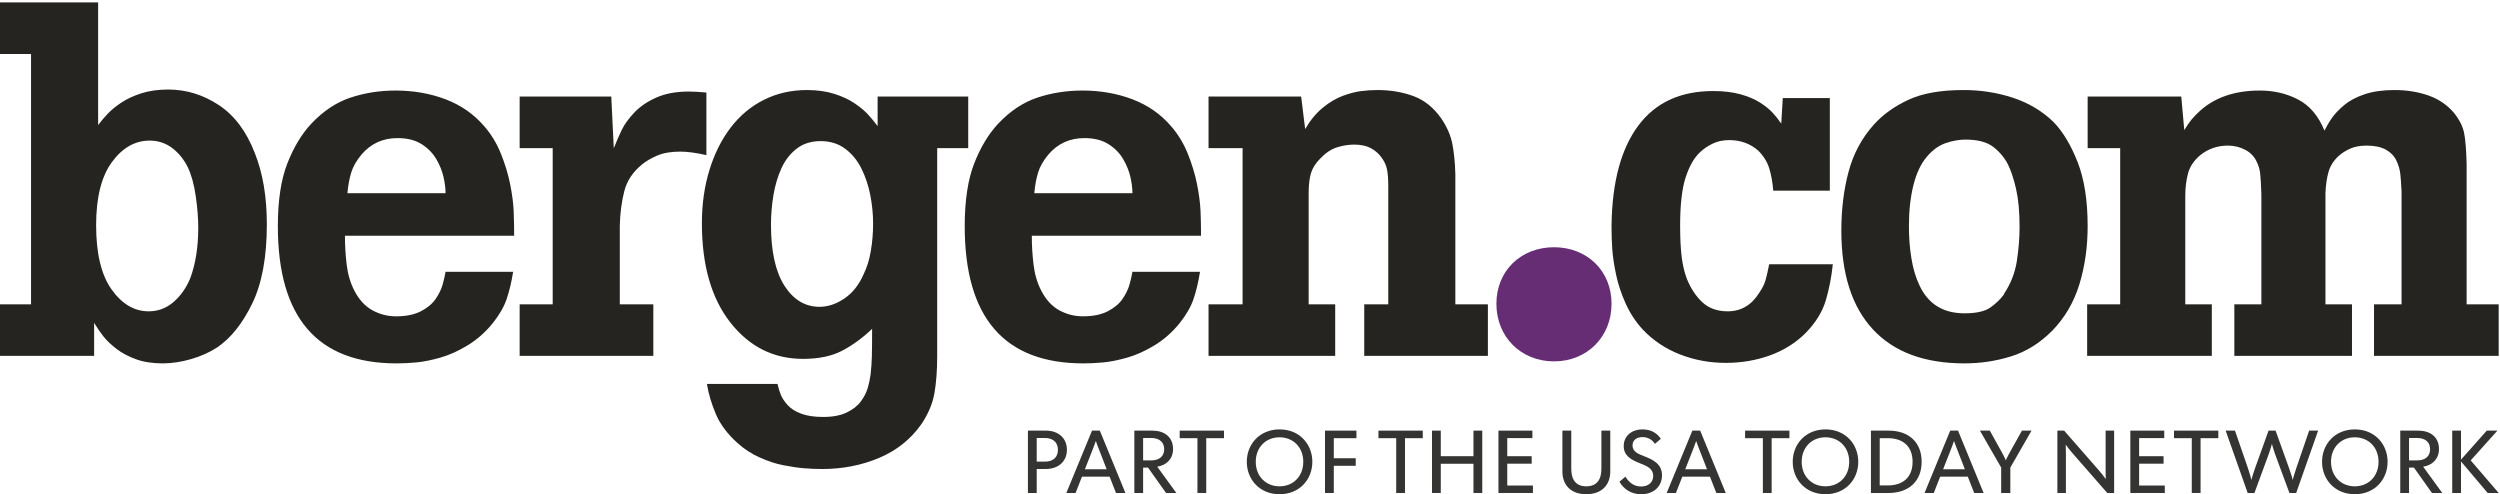 <svg xmlns="http://www.w3.org/2000/svg" width="779" height="154" viewBox="0 0 779 154">
  <g fill="none" fill-rule="evenodd">
    <path fill="#262420" d="M34.866 50.519C31.59 54.991 29.952 61.543 29.952 70.175 29.952 79.016 31.563 85.697 34.788 90.221 38.011 94.744 41.859 97.007 46.332 97.007 49.242 97.007 51.816 96.047 54.054 94.121 56.289 92.197 58.032 89.729 59.28 86.711 60.942 82.24 61.776 76.987 61.776 70.955 61.776 68.045 61.516 64.768 60.996 61.127 60.475 57.487 59.643 54.473 58.5 52.078 57.252 49.582 55.614 47.582 53.586 46.072 51.559 44.567 49.242 43.811 46.645 43.811 42.066 43.811 38.143 46.049 34.866 50.519L34.866 50.519zM30.576.754L30.576 38.975C31.512 37.727 32.526 36.532 33.618 35.387 34.71 34.244 36.114 33.1 37.83 31.955 39.546 30.812 41.625 29.849 44.07 29.068 46.513 28.289 49.296 27.899 52.416 27.899 58.032 27.899 63.282 29.512 68.172 32.735 73.06 35.959 76.804 40.951 79.404 47.711 81.9 53.951 83.148 61.336 83.148 69.863 83.148 80.057 81.64 88.271 78.624 94.511 75.606 100.75 71.968 105.328 67.704 108.238 65.311 109.799 62.58 111.02 59.514 111.904 56.445 112.787 53.508 113.23 50.7 113.23 47.476 113.23 44.667 112.787 42.276 111.904 39.883 111.02 37.854 109.93 36.192 108.629 34.527 107.33 33.201 106.055 32.214 104.807 31.225 103.559 30.264 102.154 29.328 100.595L29.328 110.891 0 110.891 0 94.822 9.672 94.822 9.672 16.822 0 16.822 0 .754 30.576.754 30.576.754zM138.838 60.191C138.838 58.735 138.629 57.07 138.214 55.199 137.797 53.326 137.044 51.455 135.952 49.582 134.86 47.711 133.324 46.151 131.351 44.902 129.373 43.654 126.877 43.031 123.862 43.031 119.284 43.031 115.541 44.746 112.63 48.179 111.07 50.051 110.003 51.923 109.433 53.795 108.859 55.666 108.47 57.799 108.262 60.191L138.838 60.191 138.838 60.191zM159.898 84.683C159.377 87.907 158.701 90.742 157.87 93.185 157.036 95.629 155.581 98.152 153.502 100.75 151.213 103.559 148.612 105.848 145.702 107.615 142.789 109.385 139.954 110.656 137.2 111.437 134.443 112.217 131.998 112.709 129.868 112.918 127.735 113.126 125.629 113.23 123.55 113.23 98.902 113.23 86.578 98.984 86.578 70.486 86.578 62.48 87.565 55.954 89.542 50.908 91.517 45.865 94.013 41.732 97.03 38.507 100.774 34.556 104.854 31.852 109.276 30.395 113.695 28.939 118.349 28.211 123.238 28.211 128.854 28.211 134.054 29.122 138.838 30.941 143.62 32.762 147.625 35.543 150.851 39.287 153.034 41.783 154.774 44.645 156.076 47.867 157.375 51.092 158.338 54.263 158.962 57.383 159.586 60.502 159.949 63.286 160.054 65.729 160.156 68.174 160.21 70.748 160.21 73.451L107.482 73.451C107.482 76.469 107.662 79.484 108.028 82.498 108.392 85.516 109.198 88.219 110.446 90.611 111.901 93.418 113.773 95.447 116.063 96.695 118.349 97.943 120.793 98.567 123.394 98.567 126.514 98.567 129.088 98.047 131.116 97.007 133.145 95.969 134.678 94.693 135.718 93.185 136.757 91.678 137.485 90.196 137.902 88.738 138.316 87.283 138.629 85.931 138.838 84.683L159.898 84.683 159.898 84.683zM191.253 46.151L191.409 45.839C192.136 43.967 192.915 42.173 193.749 40.457 194.581 38.74 195.88 36.947 197.649 35.074 199.417 33.203 201.706 31.643 204.513 30.395 207.321 29.147 210.7 28.523 214.653 28.523 216.003 28.523 217.825 28.627 220.112 28.834L220.112 48.334C216.888 47.609 214.184 47.242 212.001 47.242 209.089 47.242 206.671 47.66 204.747 48.49 202.821 49.324 201.237 50.26 199.989 51.299 197.181 53.588 195.36 56.344 194.528 59.567 193.696 62.791 193.227 66.379 193.126 70.33L193.126 94.822 203.577 94.822 203.577 110.891 161.925 110.891 161.925 94.822 172.221 94.822 172.221 46.151 161.925 46.151 161.925 30.082 190.474 30.082 191.253 46.151M248.271 46.307C246.243 47.867 244.656 49.895 243.514 52.391 242.367 54.887 241.536 57.67 241.018 60.736 240.496 63.806 240.237 66.899 240.237 70.019 240.237 78.34 241.642 84.683 244.449 89.051 247.257 93.418 250.896 95.603 255.369 95.603 257.968 95.603 260.542 94.744 263.091 93.029 265.639 91.313 267.64 88.793 269.098 85.463 270.136 83.383 270.892 80.939 271.359 78.131 271.827 75.322 272.061 72.515 272.061 69.707 272.061 66.797 271.773 63.857 271.203 60.893 270.631 57.929 269.722 55.174 268.474 52.625 267.226 50.078 265.533 47.998 263.403 46.385 261.271 44.774 258.696 43.967 255.682 43.967 252.768 43.967 250.299 44.746 248.271 46.307L248.271 46.307zM242.266 119.627C242.577 120.977 242.94 122.147 243.357 123.137 243.771 124.124 244.474 125.164 245.463 126.257 246.45 127.349 247.854 128.23 249.675 128.908 251.493 129.584 253.756 129.923 256.461 129.923 259.477 129.923 261.945 129.455 263.871 128.519 265.795 127.582 267.25 126.438 268.239 125.086 269.227 123.734 269.929 122.381 270.346 121.031 270.76 119.678 271.071 118.223 271.281 116.662 271.488 114.893 271.617 113.022 271.671 111.047 271.723 109.072 271.749 106.211 271.749 102.467 268.941 105.172 265.899 107.407 262.623 109.175 259.348 110.941 255.213 111.826 250.222 111.826 241.068 111.826 233.529 108.059 227.601 100.517 221.673 92.978 218.709 82.654 218.709 69.551 218.709 63.623 219.489 58.111 221.049 53.015 222.609 47.92 224.817 43.498 227.68 39.754 230.538 36.011 233.997 33.125 238.054 31.097 242.109 29.068 246.58 28.055 251.47 28.055 254.589 28.055 257.397 28.445 259.893 29.225 262.39 30.004 264.52 30.994 266.289 32.189 268.057 33.385 269.461 34.556 270.501 35.699 271.54 36.844 272.529 38.039 273.465 39.287L273.465 30.082 301.701 30.082 301.701 46.151 292.029 46.151 292.029 110.891C292.029 115.361 291.741 119.236 291.171 122.513 290.599 125.789 289.222 129.037 287.037 132.263 283.708 136.942 279.315 140.426 273.855 142.715 268.396 145.001 262.491 146.147 256.149 146.147 254.38 146.147 252.534 146.068 250.611 145.912 248.685 145.757 246.528 145.445 244.138 144.977 241.743 144.509 239.274 143.701 236.727 142.559 234.178 141.413 231.864 139.906 229.785 138.035 226.665 135.227 224.428 132.236 223.077 129.065 221.725 125.891 220.788 122.746 220.27 119.627L242.266 119.627 242.266 119.627zM352.868 60.191C352.868 58.735 352.658 57.07 352.244 55.199 351.827 53.326 351.074 51.455 349.982 49.582 348.891 47.711 347.354 46.151 345.38 44.902 343.403 43.654 340.907 43.031 337.893 43.031 333.314 43.031 329.57 44.746 326.66 48.179 325.101 50.051 324.032 51.923 323.462 53.795 322.89 55.666 322.499 57.799 322.292 60.191L352.868 60.191 352.868 60.191zM373.928 84.683C373.406 87.907 372.731 90.742 371.9 93.185 371.066 95.629 369.611 98.152 367.532 100.75 365.243 103.559 362.643 105.848 359.732 107.615 356.819 109.385 353.984 110.656 351.23 111.437 348.474 112.217 346.028 112.709 343.898 112.918 341.766 113.126 339.659 113.23 337.58 113.23 312.933 113.23 300.608 98.984 300.608 70.486 300.608 62.48 301.596 55.954 303.572 50.908 305.547 45.865 308.043 41.732 311.06 38.507 314.804 34.556 318.885 31.852 323.307 30.395 327.726 28.939 332.379 28.211 337.268 28.211 342.884 28.211 348.083 29.122 352.868 30.941 357.65 32.762 361.655 35.543 364.88 39.287 367.064 41.783 368.805 44.645 370.106 47.867 371.405 51.092 372.368 54.263 372.992 57.383 373.616 60.502 373.979 63.286 374.084 65.729 374.186 68.174 374.24 70.748 374.24 73.451L321.512 73.451C321.512 76.469 321.692 79.484 322.059 82.498 322.421 85.516 323.228 88.219 324.477 90.611 325.932 93.418 327.804 95.447 330.092 96.695 332.379 97.943 334.823 98.567 337.424 98.567 340.544 98.567 343.118 98.047 345.146 97.007 347.174 95.969 348.707 94.693 349.748 93.185 350.786 91.678 351.516 90.196 351.933 88.738 352.347 87.283 352.658 85.931 352.868 84.683L373.928 84.683 373.928 84.683zM453.487 94.822L463.627 94.822 463.627 110.891 425.096 110.891 425.096 94.822 432.583 94.822 432.583 57.851C432.583 55.772 432.452 54.082 432.193 52.781 431.933 51.482 431.335 50.207 430.399 48.959 429.565 47.816 428.474 46.879 427.123 46.151 425.77 45.424 424.055 45.059 421.976 45.059 420.206 45.059 418.412 45.346 416.594 45.916 414.772 46.489 413.03 47.66 411.367 49.427 409.91 50.885 408.949 52.418 408.481 54.029 408.014 55.643 407.779 57.644 407.779 60.035L407.779 94.822 416.048 94.822 416.048 110.891 376.579 110.891 376.579 94.822 387.188 94.822 387.188 46.151 376.579 46.151 376.579 30.082 405.439 30.082 406.688 40.223C408.247 37.52 410.065 35.309 412.147 33.593 414.227 31.877 416.333 30.629 418.466 29.849 420.596 29.068 422.521 28.576 424.237 28.367 425.953 28.16 427.643 28.055 429.308 28.055 433.259 28.055 436.951 28.679 440.384 29.927 443.815 31.175 446.726 33.515 449.119 36.947 450.887 39.547 452.03 42.173 452.552 44.824 453.07 47.477 453.383 50.623 453.487 54.263L453.487 94.822"/>
    <path class="no-color-change" fill="#662D75" d="M484.219,112.607 C473.922,112.607 466.278,104.963 466.278,94.666 C466.278,84.369 473.922,77.037 484.219,77.037 C494.515,77.037 502.159,84.369 502.159,94.666 C502.159,104.963 494.515,112.607 484.219,112.607"/>
    <path fill="#262420" d="M571.109 82.343C570.692 86.297 569.964 90.04 568.925 93.574 567.885 97.111 565.806 100.492 562.685 103.715 559.565 106.834 555.846 109.175 551.531 110.734 547.215 112.295 542.612 113.074 537.726 113.074 532.733 113.074 527.976 112.19 523.451 110.423 518.927 108.655 515.052 106.055 511.829 102.623 509.645 100.232 507.876 97.528 506.525 94.511 505.173 91.496 504.185 88.504 503.561 85.541 502.938 82.576 502.547 79.979 502.392 77.74 502.235 75.506 502.157 73.295 502.157 71.111L502.157 70.019C502.364 56.603 505.145 46.307 510.503 39.131 515.858 31.955 523.632 28.367 533.825 28.367 537.048 28.367 539.883 28.705 542.327 29.381 544.769 30.059 546.798 30.916 548.411 31.955 550.022 32.996 551.297 34.01 552.233 34.996 553.169 35.986 554.105 37.156 555.041 38.507L555.509 30.551 570.173 30.551 570.173 59.41 552.545 59.41C552.336 56.813 551.921 54.496 551.297 52.469 550.673 50.441 549.527 48.596 547.865 46.931 545.369 44.746 542.352 43.654 538.817 43.654 536.841 43.654 535.073 44.045 533.514 44.824 531.953 45.605 530.651 46.516 529.613 47.555 527.844 49.219 526.389 51.793 525.245 55.277 524.1 58.762 523.529 63.779 523.529 70.33 523.529 74.18 523.685 77.377 523.997 79.925 524.31 82.475 524.828 84.736 525.558 86.711 526.806 89.83 528.443 92.326 530.472 94.199 532.499 96.07 535.124 97.007 538.35 97.007 542.508 97.007 545.783 95.084 548.177 91.235 549.113 89.885 549.762 88.582 550.127 87.334 550.49 86.086 550.829 84.631 551.142 82.967 551.243 82.654 551.297 82.447 551.297 82.343L571.109 82.343M606.287 44.591C604.154 45.319 602.204 46.724 600.436 48.803 598.564 50.986 597.161 53.951 596.225 57.695 595.289 61.439 594.82 65.704 594.82 70.486 594.82 74.024 595.079 77.377 595.601 80.549 596.12 83.723 596.951 86.504 598.097 88.895 600.8 94.721 605.479 97.631 612.137 97.631 615.776 97.631 618.455 97.033 620.171 95.836 621.887 94.643 623.315 93.263 624.461 91.703L624.461 91.547C626.54 88.427 627.866 85.049 628.438 81.406 629.009 77.768 629.297 74.18 629.297 70.643 629.297 65.963 628.932 62.038 628.205 58.865 627.476 55.693 626.644 53.17 625.709 51.299 624.668 49.219 623.159 47.399 621.185 45.839 619.208 44.279 616.295 43.498 612.449 43.498 610.472 43.498 608.417 43.864 606.287 44.591L606.287 44.591zM576.022 53.483C577.529 47.867 580.157 42.98 583.9 38.818 586.709 35.699 590.297 33.125 594.665 31.097 599.033 29.068 604.751 28.055 611.825 28.055 617.231 28.055 622.379 28.861 627.268 30.473 632.156 32.086 636.368 34.607 639.904 38.039 642.815 41.057 645.311 45.215 647.393 50.519 649.472 55.822 650.513 62.48 650.513 70.486 650.513 76.936 649.654 82.967 647.938 88.582 646.223 94.199 643.388 99.035 639.436 103.091 635.588 106.94 631.325 109.592 626.644 111.047 621.965 112.502 617.129 113.23 612.137 113.23 599.657 113.23 590.141 109.696 583.589 102.623 577.037 95.551 573.761 85.307 573.761 71.891 573.761 65.236 574.514 59.099 576.022 53.483L576.022 53.483z"/>
    <path fill="#262420" d="M680.62,40.535 C681.451,39.184 682.204,38.092 682.882,37.259 C683.557,36.428 684.466,35.491 685.611,34.451 C690.292,30.293 696.478,28.211 704.176,28.211 C708.544,28.211 712.521,29.147 716.109,31.019 C719.698,32.891 722.428,36.115 724.3,40.691 C725.026,39.235 725.833,37.883 726.718,36.635 C727.601,35.387 728.849,34.088 730.462,32.735 C732.073,31.385 734.179,30.266 736.779,29.381 C739.378,28.498 742.498,28.055 746.14,28.055 C749.986,28.055 753.523,28.627 756.748,29.771 C759.97,30.916 762.622,32.735 764.704,35.231 C766.366,37.313 767.407,39.392 767.824,41.471 C768.238,43.553 768.499,46.828 768.603,51.299 L768.603,94.822 L778.588,94.822 L778.588,110.891 L739.744,110.891 L739.744,94.822 L748.324,94.822 L748.324,59.723 C748.219,57.436 748.09,55.589 747.934,54.185 C747.777,52.781 747.361,51.377 746.685,49.973 C746.008,48.568 744.916,47.452 743.41,46.619 C741.901,45.787 739.899,45.371 737.403,45.371 C735.427,45.371 733.737,45.683 732.334,46.307 C730.93,46.931 729.706,47.711 728.668,48.647 C727.107,50.105 726.067,51.767 725.548,53.639 C725.026,55.511 724.714,57.695 724.611,60.191 L724.611,94.822 L732.88,94.822 L732.88,110.891 L696.22,110.891 L696.22,94.822 L704.643,94.822 L704.643,60.502 C704.539,57.383 704.41,55.199 704.254,53.951 C704.098,52.703 703.759,51.56 703.24,50.519 C702.511,48.857 701.314,47.582 699.651,46.697 C697.987,45.815 696.166,45.371 694.191,45.371 C690.967,45.371 688.107,46.36 685.611,48.334 C683.635,50 682.36,51.899 681.79,54.029 C681.217,56.162 680.932,58.528 680.932,61.127 L680.932,94.822 L689.2,94.822 L689.2,110.891 L650.355,110.891 L650.355,94.822 L660.651,94.822 L660.651,46.151 L650.512,46.151 L650.512,30.082 L679.684,30.082 L680.62,40.535"/>
    <path fill="#343433" d="M325.615 143.845C328.244 143.845 329.655 142.377 329.655 140.163 329.655 137.973 328.244 136.481 325.615 136.481L323.04 136.481 323.04 143.845 325.615 143.845 325.615 143.845zM320.301 134.182L325.891 134.182C329.822 134.182 332.451 136.535 332.451 140.163 332.451 143.791 329.767 146.138 325.891 146.138L323.04 146.138 323.04 153.612 320.301 153.612 320.301 134.182 320.301 134.182zM344.836 146.223L342.983 141.437C342.707 140.715 341.515 137.724 341.487 137.476L341.433 137.476C341.405 137.724 340.244 140.63 339.937 141.437L338.057 146.223 344.836 146.223 344.836 146.223zM340.271 134.182L342.707 134.182 350.678 153.612 347.742 153.612 345.752 148.522 337.144 148.522 335.151 153.612 332.272 153.612C332.272 153.612 339.3 136.566 340.271 134.182L340.271 134.182zM358.773 143.457C361.318 143.457 362.759 142.098 362.759 139.969 362.759 137.84 361.318 136.481 358.773 136.481L356.198 136.481 356.198 143.457 358.773 143.457 358.773 143.457zM353.459 134.182L359.077 134.182C362.701 134.182 365.525 136.068 365.525 139.938 365.525 142.96 363.532 144.949 360.599 145.422L366.55 153.612 363.338 153.612 357.721 145.695 356.198 145.695 356.198 153.612 353.459 153.612 353.459 134.182 353.459 134.182z"/>
    <polyline fill="#343433" points="373.123 136.535 367.588 136.535 367.588 134.182 381.398 134.182 381.398 136.535 375.862 136.535 375.862 153.612 373.123 153.612 373.123 136.535"/>
    <path fill="#343433" d="M406.103,143.9 C406.103,139.386 402.976,136.262 398.687,136.262 C394.452,136.262 391.295,139.386 391.295,143.9 C391.295,148.413 394.452,151.537 398.687,151.537 C402.976,151.537 406.103,148.413 406.103,143.9 L406.103,143.9 Z M388.501,143.9 C388.501,138.446 392.457,133.799 398.714,133.799 C404.968,133.799 408.927,138.446 408.927,143.9 C408.927,149.353 404.968,154 398.714,154 C392.457,154 388.501,149.353 388.501,143.9 L388.501,143.9 Z"/>
    <polyline fill="#343433" points="412.87 134.182 422.667 134.182 422.667 136.535 415.609 136.535 415.609 142.79 422.445 142.79 422.445 145.143 415.609 145.143 415.609 153.612 412.87 153.612 412.87 134.182"/>
    <polyline fill="#343433" points="435.057 136.535 429.522 136.535 429.522 134.182 443.332 134.182 443.332 136.535 437.796 136.535 437.796 153.612 435.057 153.612 435.057 136.535"/>
    <polyline fill="#343433" points="446.207 134.182 448.946 134.182 448.946 142.153 459.132 142.153 459.132 134.182 461.874 134.182 461.874 153.612 459.132 153.612 459.132 144.506 448.946 144.506 448.946 153.612 446.207 153.612 446.207 134.182"/>
    <polyline fill="#343433" points="466.921 134.182 477.494 134.182 477.494 136.511 469.66 136.511 469.66 142.153 477.27 142.153 477.27 144.482 469.66 144.482 469.66 151.289 477.658 151.289 477.658 153.612 466.921 153.612 466.921 134.182"/>
    <path fill="#343433" d="M486.843 146.915L486.843 134.182 489.609 134.182 489.609 146.084C489.609 149.463 491.05 151.537 494.286 151.537 497.553 151.537 498.994 149.463 498.994 146.084L498.994 134.182 501.76 134.182 501.76 146.915C501.76 151.179 499.021 154 494.286 154 489.527 154 486.843 151.179 486.843 146.915M504.62 150.1L506.476 148.522C507.417 150.069 508.912 151.592 511.348 151.592 513.477 151.592 515.139 150.433 515.139 148.298 515.139 146.005 513.228 145.228 510.847 144.288 508.412 143.317 505.949 142.098 505.949 138.998 505.949 135.929 508.33 133.799 511.818 133.799 514.584 133.799 516.41 135.067 517.52 136.729L515.664 138.307C514.918 137.148 513.671 136.202 511.818 136.202 509.934 136.202 508.691 137.172 508.691 138.804 508.691 140.824 510.626 141.491 512.315 142.153 515.054 143.232 517.878 144.537 517.878 148.104 517.878 151.483 515.388 154 511.402 154 508.081 154 505.867 152.259 504.62 150.1M531.903 146.223L530.05 141.437C529.774 140.715 528.582 137.724 528.555 137.476L528.5 137.476C528.473 137.724 527.311 140.63 527.005 141.437L525.124 146.223 531.903 146.223 531.903 146.223zM527.339 134.182L529.774 134.182 537.745 153.612 534.809 153.612 532.819 148.522 524.211 148.522 522.219 153.612 519.34 153.612C519.34 153.612 526.368 136.566 527.339 134.182L527.339 134.182z"/>
    <polyline fill="#343433" points="549.311 136.535 543.775 136.535 543.775 134.182 557.585 134.182 557.585 136.535 552.05 136.535 552.05 153.612 549.311 153.612 549.311 136.535"/>
    <path fill="#343433" d="M576.215 143.9C576.215 139.386 573.088 136.262 568.799 136.262 564.565 136.262 561.407 139.386 561.407 143.9 561.407 148.413 564.565 151.537 568.799 151.537 573.088 151.537 576.215 148.413 576.215 143.9L576.215 143.9zM558.613 143.9C558.613 138.446 562.569 133.799 568.826 133.799 575.081 133.799 579.039 138.446 579.039 143.9 579.039 149.353 575.081 154 568.826 154 562.569 154 558.613 149.353 558.613 143.9L558.613 143.9zM585.721 151.258L588.269 151.258C592.806 151.258 595.961 148.856 595.961 143.9 595.961 138.944 592.806 136.535 588.269 136.535L585.721 136.535 585.721 151.258 585.721 151.258zM582.982 134.182L588.49 134.182C594.69 134.182 598.785 137.724 598.785 143.9 598.785 150.045 594.66 153.612 588.49 153.612L582.982 153.612 582.982 134.182 582.982 134.182zM612.252 146.223L610.399 141.437C610.123 140.715 608.931 137.724 608.903 137.476L608.849 137.476C608.821 137.724 607.66 140.63 607.353 141.437L605.473 146.223 612.252 146.223 612.252 146.223zM607.687 134.182L610.123 134.182 618.094 153.612 615.158 153.612 613.168 148.522 604.56 148.522 602.567 153.612 599.689 153.612C599.689 153.612 606.716 136.566 607.687 134.182L607.687 134.182zM623.566 145.695L616.95 134.182 620.023 134.182 623.62 140.66C623.787 140.964 624.949 143.099 625.003 143.427L625.031 143.427C625.088 143.099 626.25 140.964 626.417 140.66L630.042 134.182 633.029 134.182 626.417 145.695 626.417 153.612 623.566 153.612 623.566 145.695M641.079 134.182L643.181 134.182 654.198 146.775C654.528 147.139 655.969 148.935 656.109 149.214L656.163 149.184C656.109 148.911 656.109 146.666 656.109 146.169L656.109 134.182 658.766 134.182 658.766 153.612 656.633 153.612 645.617 141.018C645.286 140.66 643.845 138.859 643.709 138.586L643.682 138.61C643.709 138.889 643.736 141.134 643.736 141.631L643.736 153.612 641.079 153.612 641.079 134.182"/>
    <polyline fill="#343433" points="663.813 134.182 674.383 134.182 674.383 136.511 666.552 136.511 666.552 142.153 674.165 142.153 674.165 144.482 666.552 144.482 666.552 151.289 674.55 151.289 674.55 153.612 663.813 153.612 663.813 134.182"/>
    <polyline fill="#343433" points="682.955 136.535 677.42 136.535 677.42 134.182 691.23 134.182 691.23 136.535 685.694 136.535 685.694 153.612 682.955 153.612 682.955 136.535"/>
    <path fill="#343433" d="M693.514 134.182L696.419 134.182 700.405 145.726C700.544 146.169 701.485 149.044 701.512 149.487L701.57 149.487C701.597 149.044 702.565 146.169 702.731 145.726L706.884 134.182 709.071 134.182 713.22 145.726C713.387 146.169 714.354 149.044 714.385 149.487L714.439 149.487C714.494 149.044 715.434 146.169 715.574 145.726L719.532 134.182 722.326 134.182 715.489 153.612 713.387 153.612 708.904 141.491C708.764 141.073 707.991 138.78 707.961 138.337L707.906 138.337C707.879 138.78 707.075 141.073 706.938 141.491L702.483 153.612 700.378 153.612 693.514 134.182M741.153 143.9C741.153 139.386 738.025 136.262 733.736 136.262 729.502 136.262 726.345 139.386 726.345 143.9 726.345 148.413 729.502 151.537 733.736 151.537 738.025 151.537 741.153 148.413 741.153 143.9L741.153 143.9zM723.551 143.9C723.551 138.446 727.506 133.799 733.764 133.799 740.018 133.799 743.976 138.446 743.976 143.9 743.976 149.353 740.018 154 733.764 154 727.506 154 723.551 149.353 723.551 143.9L723.551 143.9zM753.234 143.457C755.778 143.457 757.219 142.098 757.219 139.969 757.219 137.84 755.778 136.481 753.234 136.481L750.658 136.481 750.658 143.457 753.234 143.457 753.234 143.457zM747.919 134.182L753.537 134.182C757.165 134.182 759.985 136.068 759.985 139.938 759.985 142.96 757.993 144.949 755.06 145.422L761.011 153.612 757.799 153.612 752.181 145.695 750.658 145.695 750.658 153.612 747.919 153.612 747.919 134.182 747.919 134.182z"/>
    <polyline fill="#343433" points="764.114 134.182 766.853 134.182 766.853 143.208 774.878 134.182 778.2 134.182 769.871 143.457 778.588 153.612 775.157 153.612 766.853 143.791 766.853 153.612 764.114 153.612 764.114 134.182"/>
  </g>
</svg>
